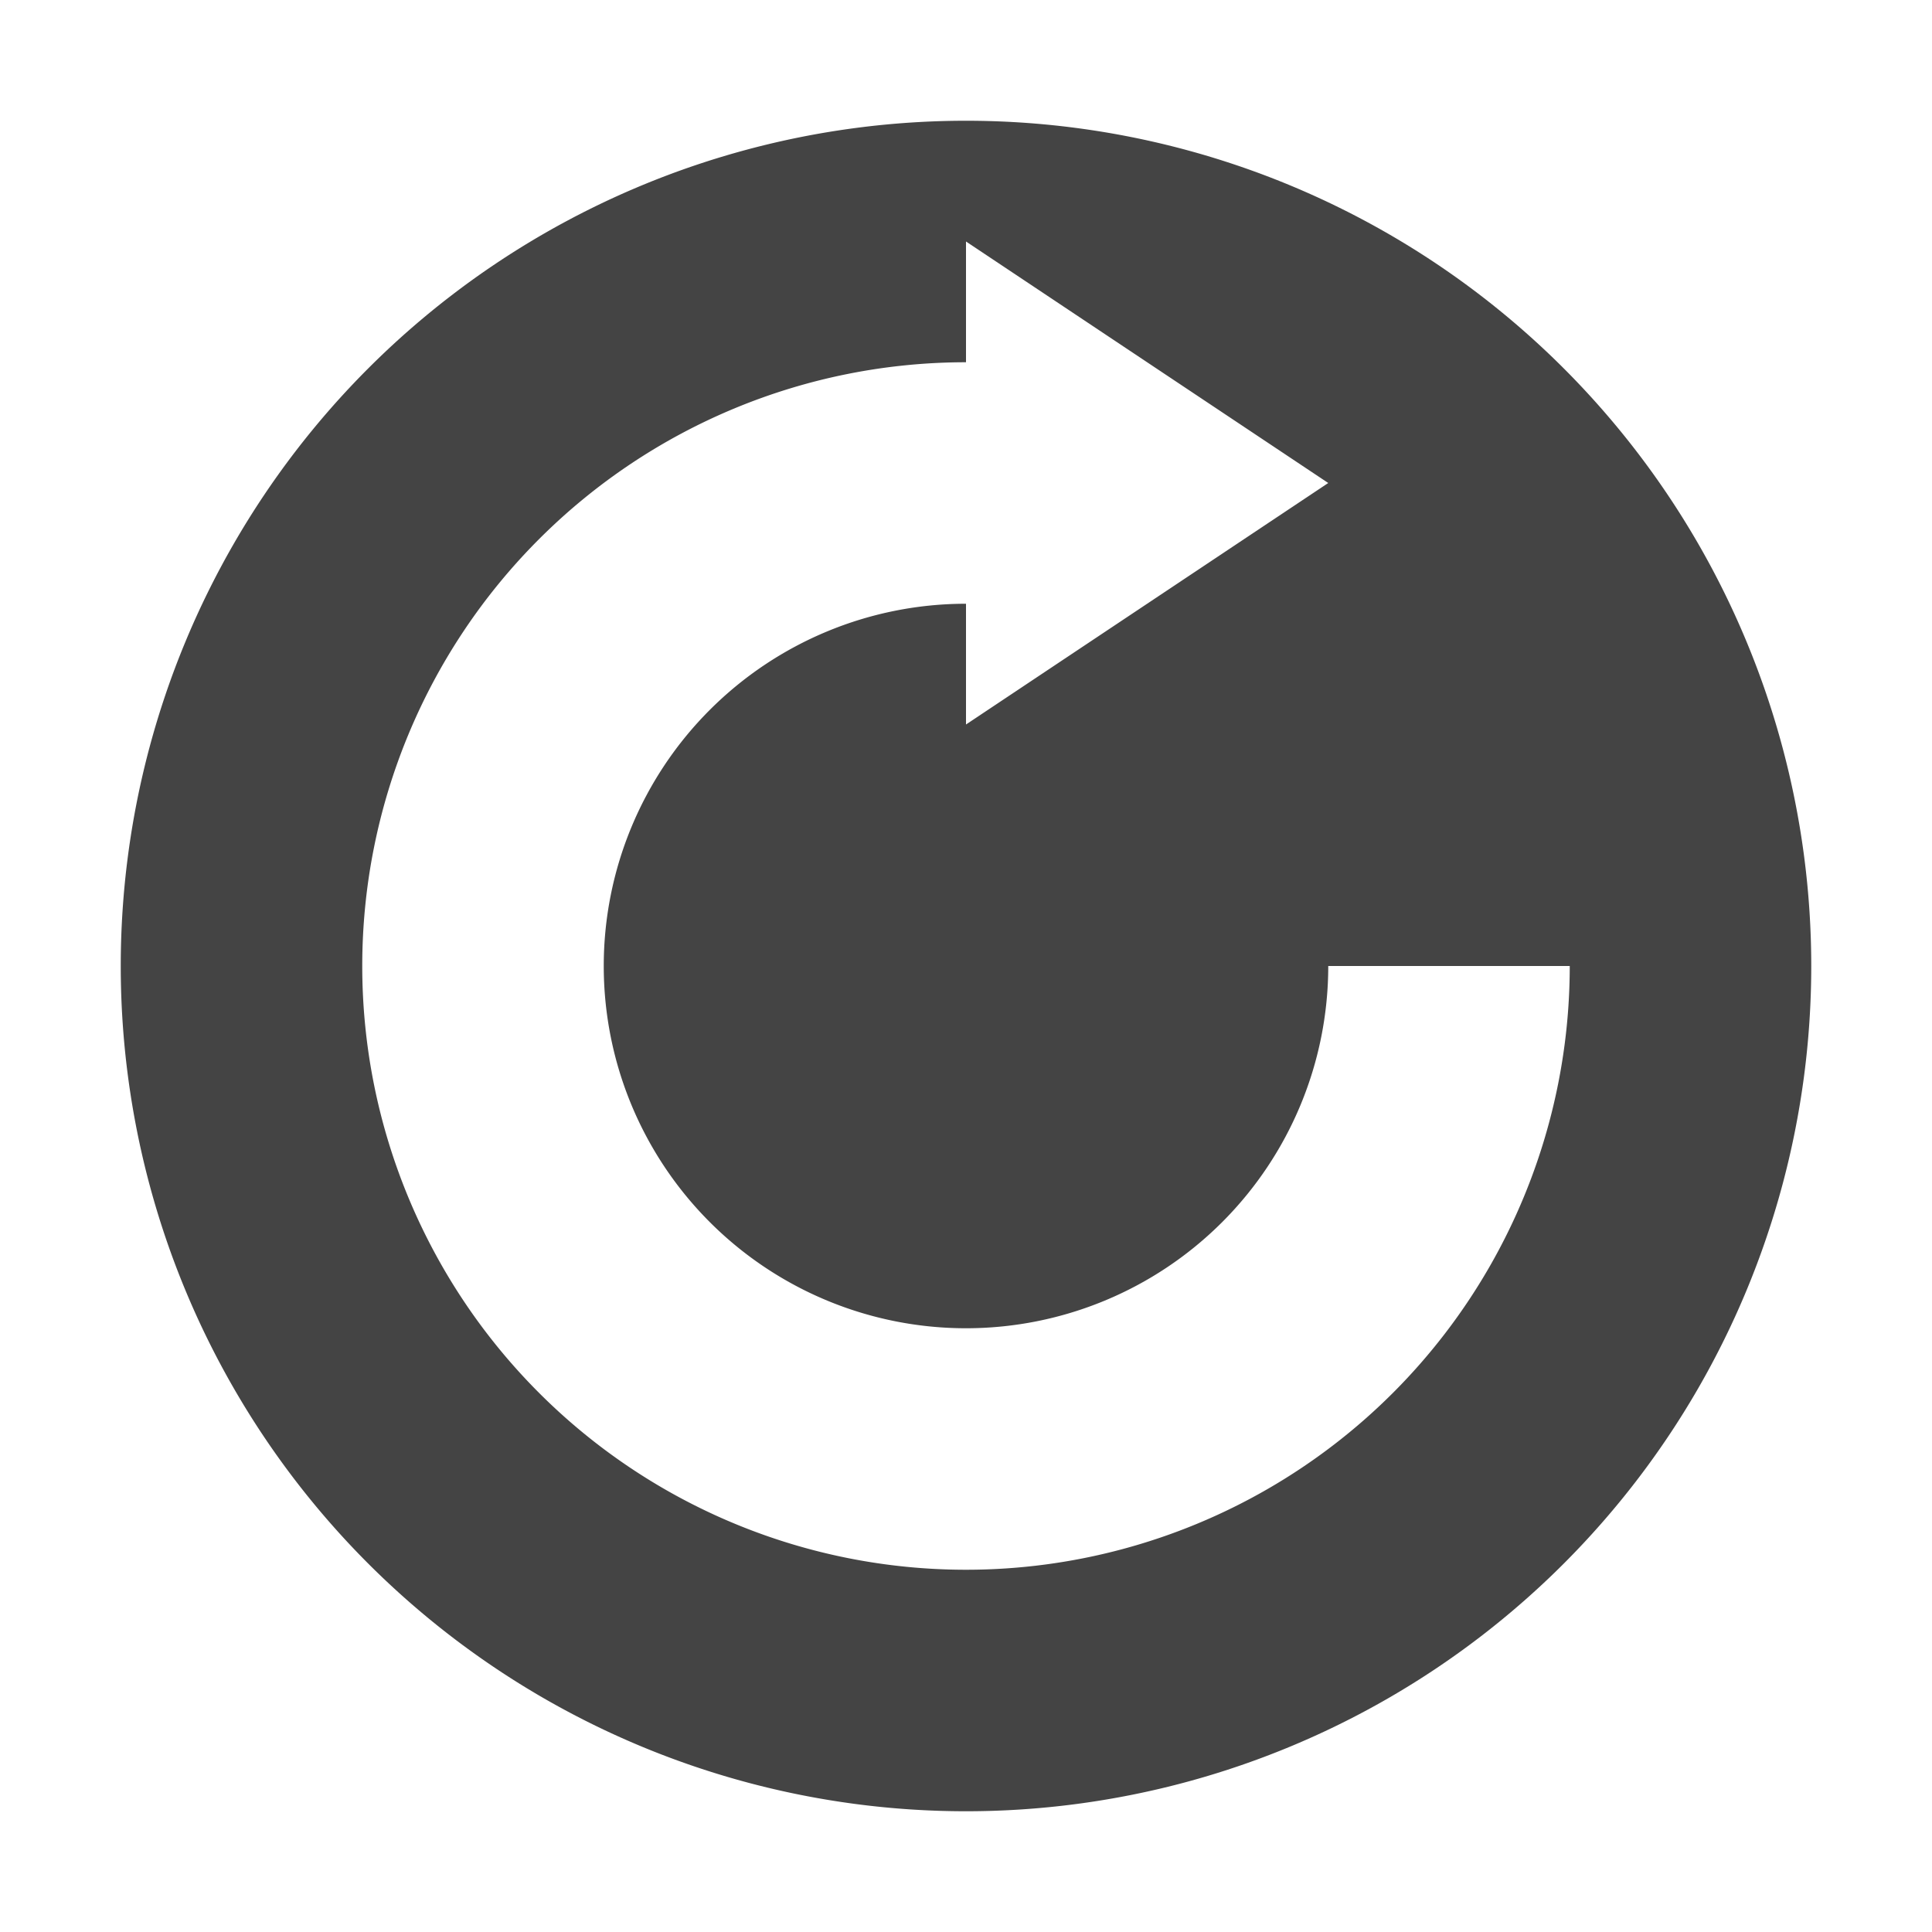 <svg version="1.1" viewBox="0 0 16 16" xmlns="http://www.w3.org/2000/svg">
 <path d="m8 1a7 7 0 0 0-7 7 7 7 0 0 0 7 7 7 7 0 0 0 7-7 7 7 0 0 0-7-7zm0 1 3 2-3 2v-1a3 3 0 0 0-3 3 3 3 0 0 0 3 3 3 3 0 0 0 3-3h2a5 5 0 0 1-5 5 5 5 0 0 1-5-5 5 5 0 0 1 5-5z" style="fill:#444"/>
</svg>
